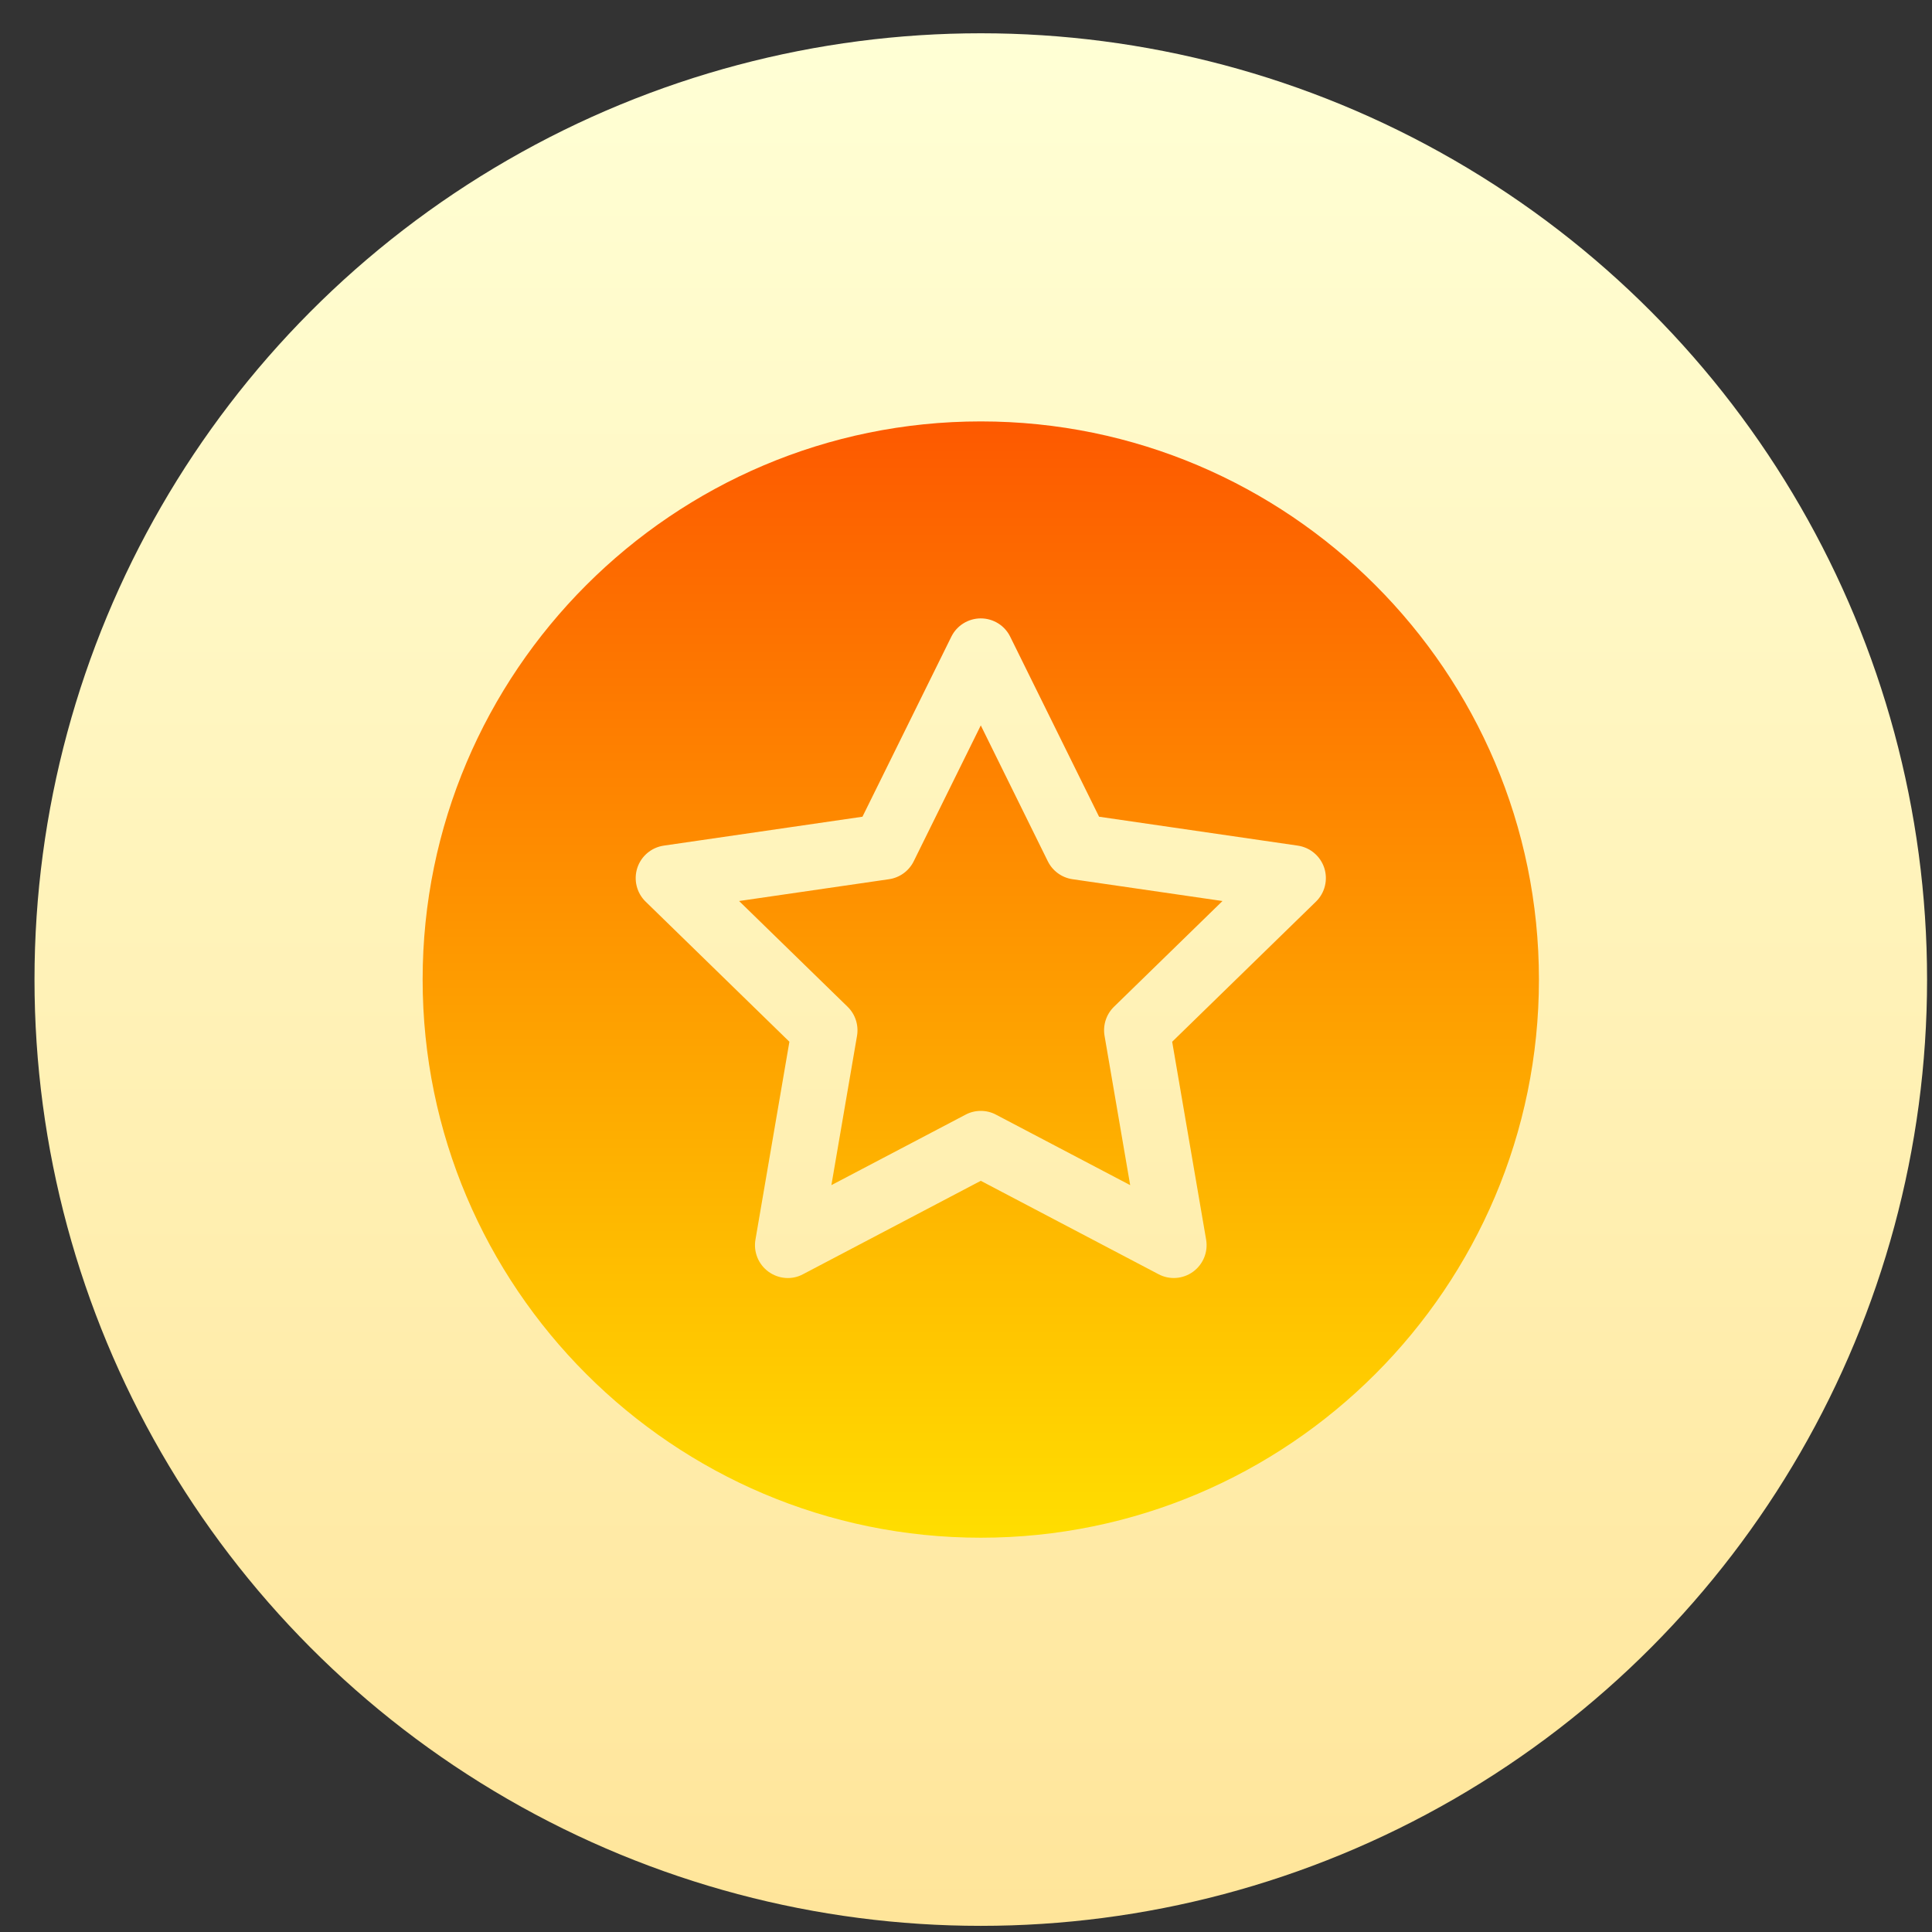 <svg width="49" height="49" viewBox="0 0 49 49" fill="none" xmlns="http://www.w3.org/2000/svg">
<rect x="0" y="0" width="49" height="49" fill="#333333" stroke="none"/>
<circle cx="24.875" cy="24.844" r="24" fill="url(#paint0_linear)"/>
<path fill-rule="evenodd" clip-rule="evenodd" d="M24.875 10.688C17.069 10.688 10.719 17.038 10.719 24.844C10.719 32.65 17.069 39 24.875 39C32.681 39 39.031 32.65 39.031 24.844C39.031 17.038 32.681 10.688 24.875 10.688ZM26.575 21.844L24.875 18.398L23.174 21.844C23.053 22.09 22.818 22.26 22.547 22.299L18.745 22.852L21.497 25.534C21.693 25.725 21.782 26.001 21.736 26.271L21.086 30.058L24.488 28.271C24.609 28.206 24.742 28.175 24.875 28.175C25.008 28.175 25.141 28.206 25.262 28.271L28.664 30.058L28.014 26.271C27.968 26.001 28.057 25.725 28.253 25.534L31.005 22.852L27.202 22.299C26.931 22.26 26.697 22.09 26.575 21.844ZM29.729 26.421L33.376 22.867C33.603 22.646 33.684 22.315 33.587 22.014C33.488 21.712 33.228 21.493 32.914 21.447L27.875 20.714L25.621 16.148C25.482 15.864 25.192 15.684 24.875 15.684C24.558 15.684 24.268 15.864 24.128 16.148L21.874 20.714L16.835 21.447C16.522 21.493 16.261 21.712 16.163 22.014C16.066 22.315 16.147 22.646 16.374 22.867L20.021 26.421L19.16 31.44C19.106 31.752 19.235 32.068 19.491 32.254C19.749 32.441 20.09 32.467 20.367 32.317L24.875 29.948L29.383 32.317C29.659 32.464 30.001 32.442 30.259 32.254C30.515 32.067 30.644 31.752 30.59 31.44L29.729 26.421Z" fill="url(#paint1_linear)"/>
<defs>
<linearGradient id="paint0_linear" x1="48.875" y1="48.844" x2="48.875" y2="0.844" gradientUnits="userSpaceOnUse">
<stop stop-color="#FFE59A"/>
<stop offset="1" stop-color="#FFFFD5"/>
</linearGradient>
<linearGradient id="paint1_linear" x1="10.719" y1="10.688" x2="10.719" y2="39" gradientUnits="userSpaceOnUse">
<stop stop-color="#FD5900"/>
<stop offset="1" stop-color="#FFDE00"/>
</linearGradient>
</defs>
</svg>
